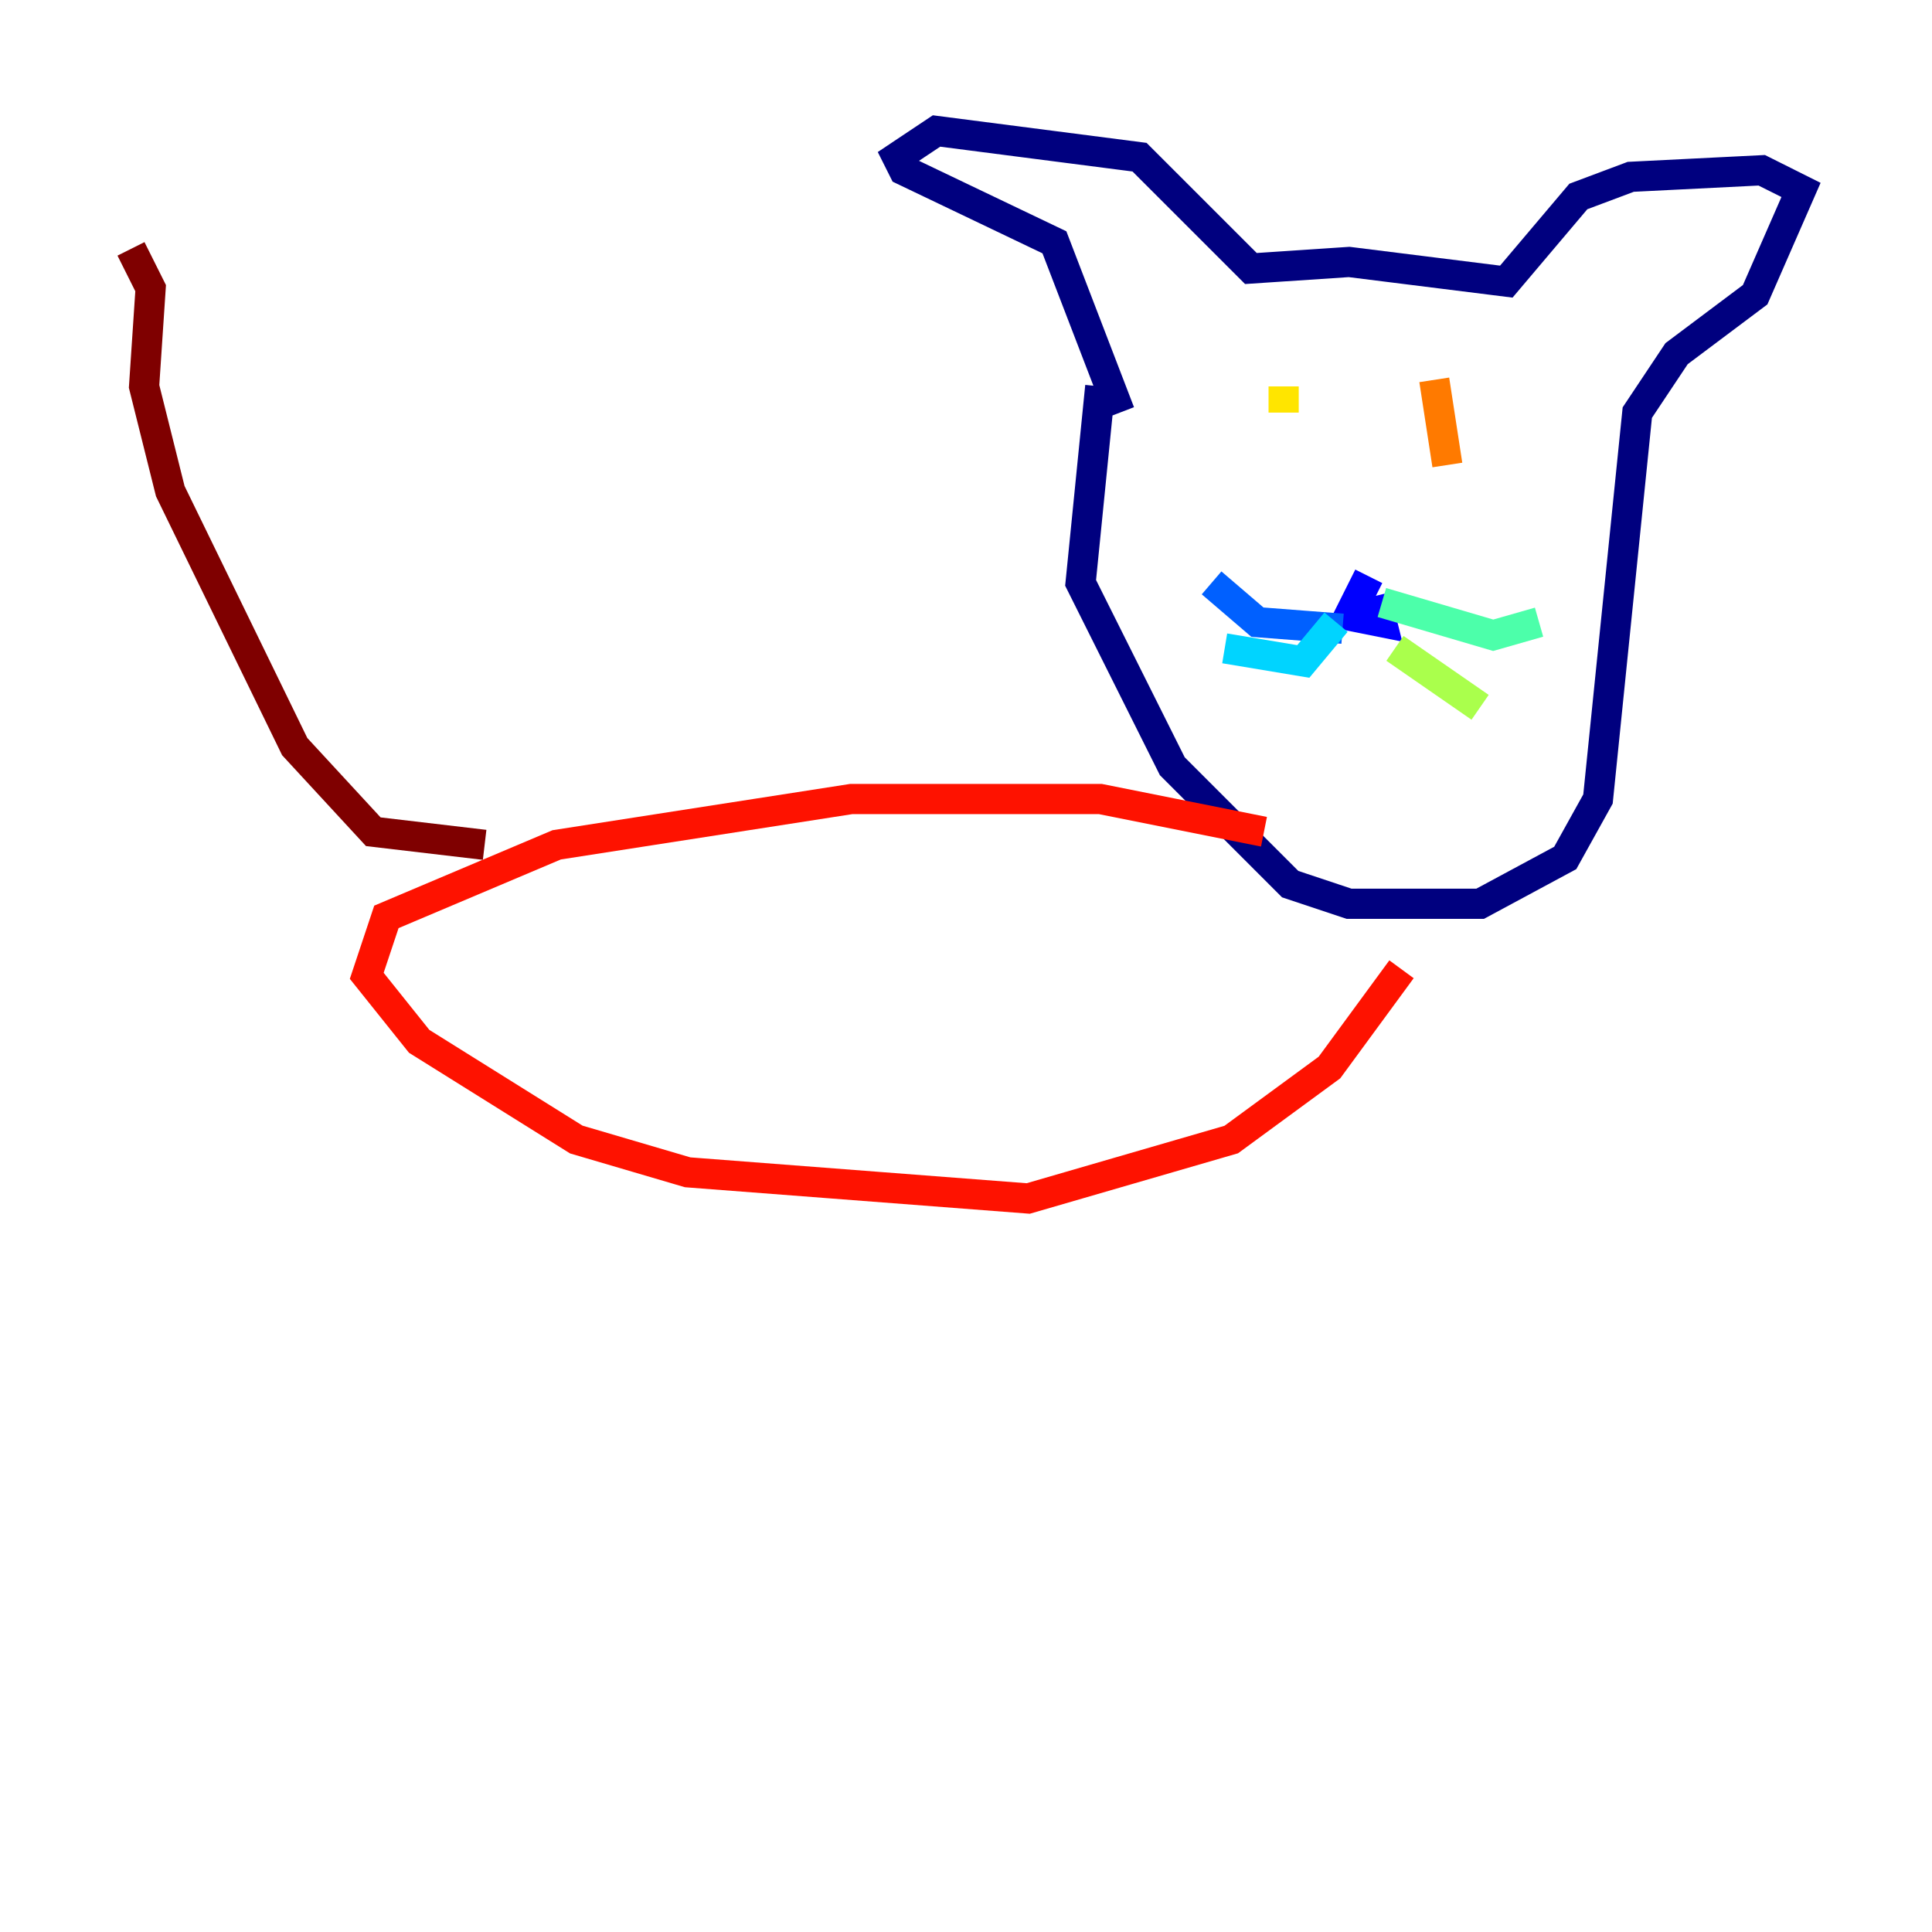 <?xml version="1.0" encoding="utf-8" ?>
<svg baseProfile="tiny" height="128" version="1.2" viewBox="0,0,128,128" width="128" xmlns="http://www.w3.org/2000/svg" xmlns:ev="http://www.w3.org/2001/xml-events" xmlns:xlink="http://www.w3.org/1999/xlink"><defs /><polyline fill="none" points="72.895,25.6 71.593,38.617 77.668,50.766 85.478,58.576 89.383,59.878 98.061,59.878 103.702,56.841 105.871,52.936 108.475,27.336 111.078,23.43 116.285,19.525 119.322,12.583 116.719,11.281 108.041,11.715 104.57,13.017 99.797,18.658 89.383,17.356 82.875,17.79 75.498,10.414 62.047,8.678 59.444,10.414 59.878,11.281 69.858,16.054 74.197,27.336" stroke="#00007f" stroke-width="2" /><polyline fill="none" points="90.685,38.183 89.383,40.786 91.552,41.22 91.119,39.485" stroke="#0000fe" stroke-width="2" /><polyline fill="none" points="88.949,41.654 83.308,41.22 80.271,38.617" stroke="#0060ff" stroke-width="2" /><polyline fill="none" points="88.515,41.22 86.346,43.824 81.139,42.956" stroke="#00d4ff" stroke-width="2" /><polyline fill="none" points="91.552,39.919 98.929,42.088 101.966,41.22" stroke="#4cffaa" stroke-width="2" /><polyline fill="none" points="92.42,42.956 98.061,46.861" stroke="#aaff4c" stroke-width="2" /><polyline fill="none" points="85.044,25.6 85.044,27.336" stroke="#ffe500" stroke-width="2" /><polyline fill="none" points="95.024,25.166 95.891,30.807" stroke="#ff7a00" stroke-width="2" /><polyline fill="none" points="83.742,55.105 72.895,52.936 56.407,52.936 36.881,55.973 25.6,60.746 24.298,64.651 27.77,68.99 38.183,75.498 45.559,77.668 68.122,79.403 81.573,75.498 88.081,70.725 92.854,64.217" stroke="#fe1200" stroke-width="2" /><polyline fill="none" points="32.108,55.973 24.732,55.105 19.525,49.464 11.281,32.542 9.546,25.6 9.98,19.091 8.678,16.488" stroke="#7f0000" stroke-width="2" /></svg>
